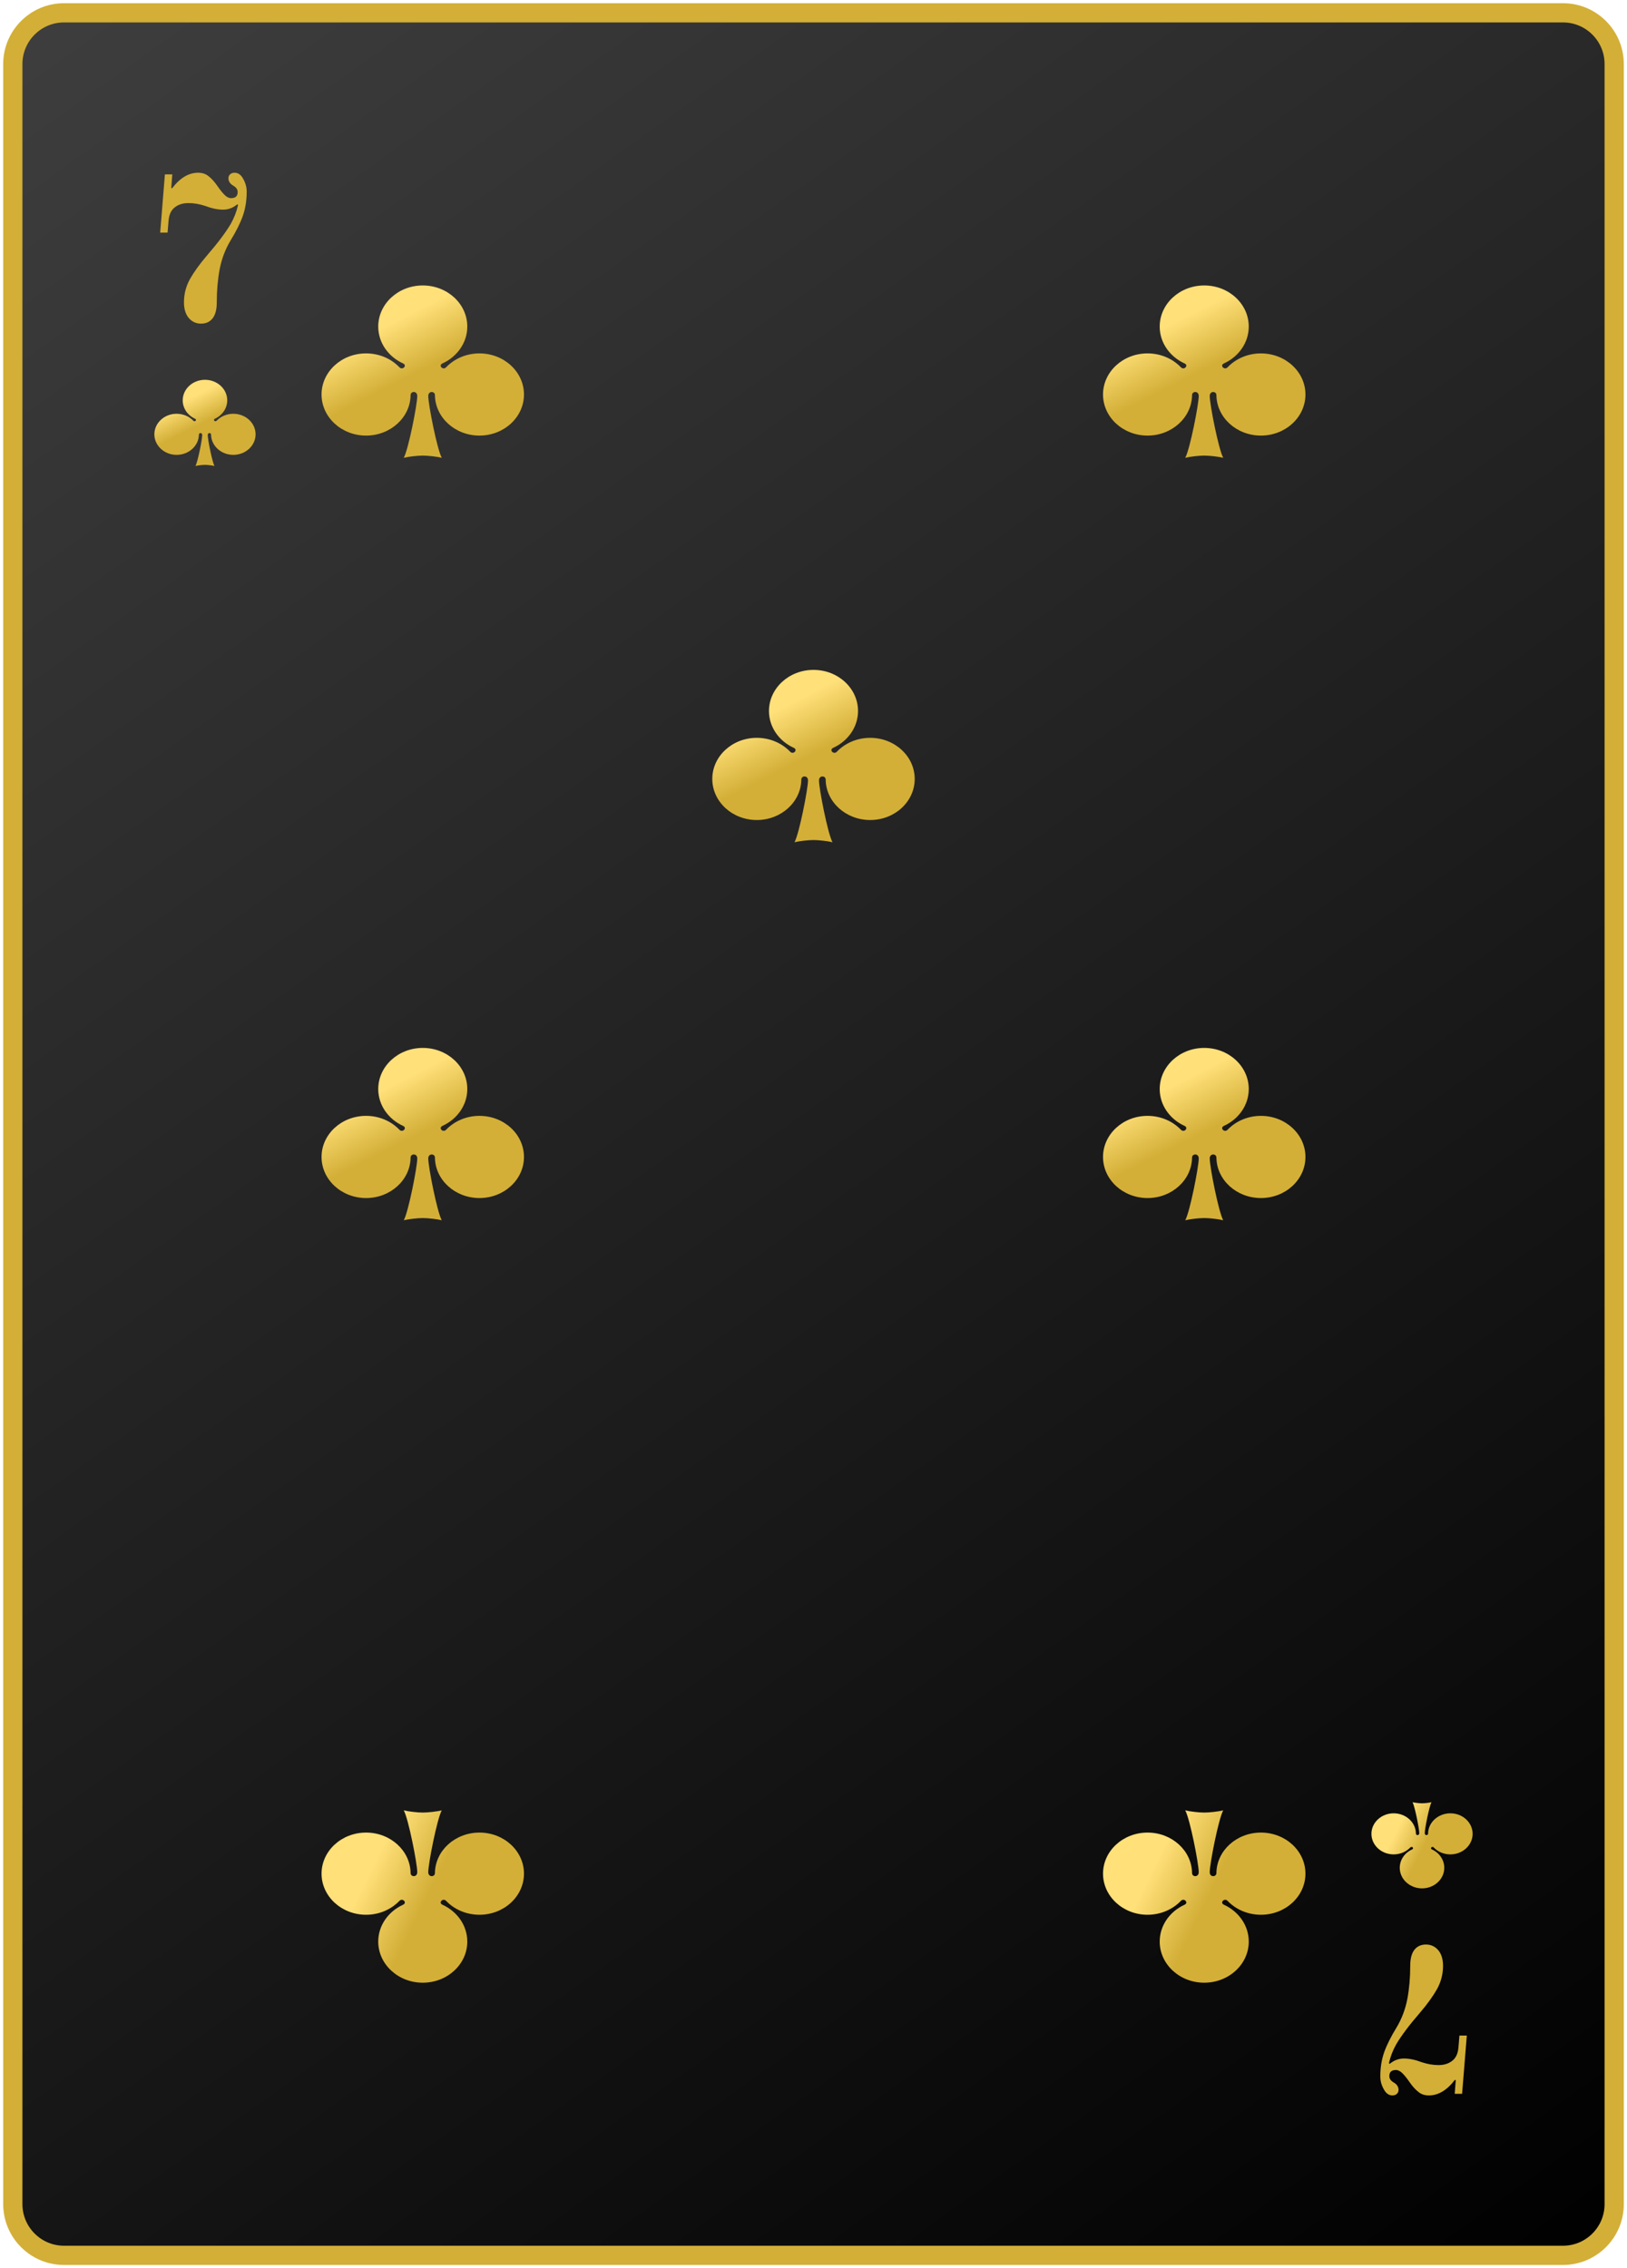 <svg width="254" height="354" viewBox="0 0 254 354" fill="none" xmlns="http://www.w3.org/2000/svg">
<path d="M2 10C2 5.582 5.582 2 10 2H244C248.418 2 252 5.582 252 10V344C252 348.418 248.418 352 244 352H10C5.582 352 2 348.418 2 344V10Z" fill="url(#paint0_linear_10_1864)"/>
<path d="M2 10C2 5.582 5.582 2 10 2H244C248.418 2 252 5.582 252 10V344C252 348.418 248.418 352 244 352H10C5.582 352 2 348.418 2 344V10Z" stroke="#D3AF37" stroke-width="3"/>
<path d="M31.376 50.512C30.608 50.512 29.968 50.213 29.456 49.616C28.965 49.019 28.72 48.208 28.72 47.184C28.72 45.904 29.029 44.699 29.648 43.568C30.288 42.437 31.173 41.211 32.304 39.888C33.968 37.968 35.205 36.325 36.016 34.96C36.549 34.021 36.933 33.029 37.168 31.984L37.04 31.888C36.379 32.443 35.643 32.72 34.832 32.72C33.979 32.72 33.051 32.528 32.048 32.144C31.152 31.845 30.277 31.696 29.424 31.696C28.549 31.696 27.835 31.92 27.28 32.368C26.725 32.795 26.405 33.467 26.32 34.384L26.16 36.304H25.008L25.744 27.216H26.896L26.736 29.328L26.864 29.392C28.101 27.771 29.456 26.96 30.928 26.96C31.589 26.96 32.133 27.141 32.56 27.504C33.008 27.845 33.456 28.336 33.904 28.976C34.331 29.595 34.715 30.075 35.056 30.416C35.397 30.757 35.739 30.928 36.08 30.928C36.763 30.928 37.104 30.608 37.104 29.968C37.104 29.584 36.891 29.264 36.464 29.008C35.931 28.709 35.664 28.315 35.664 27.824C35.664 27.568 35.749 27.365 35.92 27.216C36.091 27.045 36.325 26.96 36.624 26.96C37.179 26.96 37.627 27.28 37.968 27.92C38.331 28.56 38.512 29.221 38.512 29.904C38.512 31.291 38.309 32.56 37.904 33.712C37.499 34.843 36.859 36.123 35.984 37.552C35.173 38.896 34.608 40.389 34.288 42.032C33.989 43.653 33.84 45.381 33.84 47.216C33.84 48.325 33.616 49.157 33.168 49.712C32.741 50.245 32.144 50.512 31.376 50.512Z" fill="#D3AF37"/>
<path d="M32 59.276C30.082 59.276 28.525 60.714 28.525 62.484C28.525 63.745 29.314 64.836 30.461 65.359C30.807 65.517 30.43 65.924 30.176 65.66C29.539 64.997 28.61 64.578 27.575 64.578C25.657 64.578 24.1 66.016 24.1 67.786C24.1 69.556 25.657 70.991 27.575 70.991C29.478 70.991 31.03 69.578 31.05 67.827C31.054 67.516 31.571 67.484 31.571 67.902C31.571 68.56 30.885 72.057 30.518 72.724C30.919 72.631 31.587 72.553 32 72.553C32.413 72.553 33.081 72.631 33.482 72.724C33.115 72.057 32.429 68.56 32.429 67.902C32.429 67.484 32.946 67.516 32.95 67.827C32.97 69.578 34.522 70.991 36.425 70.991C38.343 70.991 39.9 69.556 39.9 67.786C39.9 66.016 38.343 64.578 36.425 64.578C35.39 64.578 34.461 64.997 33.824 65.66C33.57 65.924 33.193 65.517 33.539 65.359C34.687 64.836 35.475 63.745 35.475 62.484C35.475 60.714 33.918 59.276 32 59.276Z" fill="url(#paint1_linear_10_1864)"/>
<path d="M66 44.552C62.164 44.552 59.05 47.428 59.05 50.968C59.05 53.49 60.627 55.672 62.923 56.719C63.614 57.033 62.86 57.849 62.352 57.32C61.078 55.994 59.221 55.157 57.151 55.157C53.315 55.157 50.2 58.032 50.2 61.572C50.2 65.113 53.315 67.983 57.151 67.983C60.957 67.983 64.061 65.156 64.101 61.653C64.108 61.032 65.141 60.968 65.141 61.804C65.141 63.121 63.77 70.114 63.035 71.448C63.837 71.261 65.173 71.106 66 71.106C66.827 71.106 68.163 71.261 68.964 71.448C68.23 70.114 66.859 63.121 66.859 61.804C66.859 60.968 67.892 61.032 67.899 61.653C67.939 65.156 71.043 67.983 74.85 67.983C78.685 67.983 81.8 65.113 81.8 61.572C81.8 58.032 78.685 55.157 74.85 55.157C72.779 55.157 70.921 55.994 69.648 57.32C69.14 57.849 68.386 57.033 69.077 56.719C71.373 55.672 72.951 53.49 72.951 50.968C72.951 47.428 69.835 44.552 66 44.552Z" fill="url(#paint2_linear_10_1864)"/>
<path d="M66 163.552C62.164 163.552 59.05 166.428 59.05 169.968C59.05 172.49 60.627 174.672 62.923 175.719C63.614 176.033 62.86 176.849 62.352 176.32C61.078 174.994 59.221 174.157 57.151 174.157C53.315 174.157 50.2 177.032 50.2 180.572C50.2 184.113 53.315 186.983 57.151 186.983C60.957 186.983 64.061 184.157 64.101 180.653C64.108 180.032 65.141 179.968 65.141 180.804C65.141 182.121 63.77 189.114 63.036 190.448C63.837 190.261 65.173 190.107 66 190.107C66.827 190.107 68.163 190.261 68.965 190.448C68.23 189.114 66.859 182.121 66.859 180.804C66.859 179.968 67.892 180.032 67.899 180.653C67.939 184.157 71.043 186.983 74.85 186.983C78.685 186.983 81.8 184.113 81.8 180.572C81.8 177.032 78.685 174.157 74.85 174.157C72.779 174.157 70.922 174.994 69.648 176.32C69.14 176.849 68.386 176.033 69.077 175.719C71.373 174.672 72.951 172.49 72.951 169.968C72.951 166.428 69.835 163.552 66 163.552Z" fill="url(#paint3_linear_10_1864)"/>
<path d="M127 104.552C123.165 104.552 120.05 107.428 120.05 110.968C120.05 113.49 121.627 115.672 123.923 116.719C124.614 117.033 123.86 117.849 123.352 117.32C122.078 115.994 120.221 115.157 118.151 115.157C114.315 115.157 111.2 118.032 111.2 121.572C111.2 125.113 114.315 127.983 118.151 127.983C121.957 127.983 125.061 125.157 125.101 121.653C125.108 121.032 126.141 120.968 126.141 121.804C126.141 123.121 124.77 130.114 124.036 131.448C124.837 131.261 126.173 131.107 127 131.107C127.827 131.107 129.163 131.261 129.964 131.448C129.23 130.114 127.859 123.121 127.859 121.804C127.859 120.968 128.892 121.032 128.899 121.653C128.939 125.157 132.043 127.983 135.85 127.983C139.685 127.983 142.8 125.113 142.8 121.572C142.8 118.032 139.685 115.157 135.85 115.157C133.779 115.157 131.922 115.994 130.648 117.32C130.14 117.849 129.386 117.033 130.077 116.719C132.373 115.672 133.951 113.49 133.951 110.968C133.951 107.428 130.836 104.552 127 104.552Z" fill="url(#paint4_linear_10_1864)"/>
<path d="M188 163.552C184.165 163.552 181.05 166.428 181.05 169.968C181.05 172.49 182.627 174.672 184.923 175.719C185.614 176.033 184.86 176.849 184.352 176.32C183.078 174.994 181.221 174.157 179.151 174.157C175.315 174.157 172.2 177.032 172.2 180.572C172.2 184.113 175.315 186.983 179.151 186.983C182.957 186.983 186.061 184.157 186.101 180.653C186.108 180.032 187.141 179.968 187.141 180.804C187.141 182.121 185.77 189.114 185.036 190.448C185.837 190.261 187.173 190.107 188 190.107C188.827 190.107 190.163 190.261 190.964 190.448C190.23 189.114 188.859 182.121 188.859 180.804C188.859 179.968 189.892 180.032 189.899 180.653C189.939 184.157 193.043 186.983 196.85 186.983C200.685 186.983 203.8 184.113 203.8 180.572C203.8 177.032 200.685 174.157 196.85 174.157C194.779 174.157 192.922 174.994 191.648 176.32C191.14 176.849 190.386 176.033 191.077 175.719C193.373 174.672 194.951 172.49 194.951 169.968C194.951 166.428 191.836 163.552 188 163.552Z" fill="url(#paint5_linear_10_1864)"/>
<path d="M188 44.552C184.164 44.552 181.049 47.428 181.049 50.968C181.049 53.49 182.627 55.672 184.923 56.719C185.614 57.033 184.86 57.849 184.352 57.32C183.078 55.994 181.221 55.157 179.15 55.157C175.315 55.157 172.2 58.032 172.2 61.572C172.2 65.113 175.315 67.983 179.15 67.983C182.957 67.983 186.061 65.156 186.101 61.653C186.108 61.032 187.141 60.968 187.141 61.804C187.141 63.121 185.77 70.114 185.036 71.448C185.837 71.261 187.173 71.106 188 71.106C188.827 71.106 190.163 71.261 190.964 71.448C190.23 70.114 188.859 63.121 188.859 61.804C188.859 60.968 189.892 61.032 189.899 61.653C189.939 65.156 193.043 67.983 196.849 67.983C200.685 67.983 203.8 65.113 203.8 61.572C203.8 58.032 200.685 55.157 196.849 55.157C194.779 55.157 192.922 55.994 191.648 57.32C191.14 57.849 190.386 57.033 191.077 56.719C193.373 55.672 194.95 53.49 194.95 50.968C194.95 47.428 191.835 44.552 188 44.552Z" fill="url(#paint6_linear_10_1864)"/>
<path d="M188 309.448C184.165 309.448 181.05 306.572 181.05 303.032C181.05 300.51 182.627 298.328 184.923 297.281C185.614 296.967 184.86 296.151 184.352 296.68C183.078 298.006 181.221 298.843 179.151 298.843C175.315 298.843 172.2 295.968 172.2 292.428C172.2 288.887 175.315 286.017 179.151 286.017C182.957 286.017 186.061 288.843 186.101 292.347C186.108 292.968 187.141 293.032 187.141 292.196C187.141 290.879 185.77 283.886 185.036 282.552C185.837 282.739 187.173 282.893 188 282.893C188.827 282.893 190.163 282.739 190.964 282.552C190.23 283.886 188.859 290.879 188.859 292.196C188.859 293.032 189.892 292.968 189.899 292.347C189.939 288.843 193.043 286.017 196.85 286.017C200.685 286.017 203.8 288.887 203.8 292.428C203.8 295.968 200.685 298.843 196.85 298.843C194.779 298.843 192.922 298.006 191.648 296.68C191.14 296.151 190.386 296.967 191.077 297.281C193.373 298.328 194.951 300.51 194.951 303.032C194.951 306.572 191.836 309.448 188 309.448Z" fill="url(#paint7_linear_10_1864)"/>
<path d="M66 309.448C62.164 309.448 59.05 306.572 59.05 303.032C59.05 300.51 60.627 298.328 62.923 297.281C63.614 296.967 62.86 296.151 62.352 296.68C61.078 298.006 59.221 298.843 57.151 298.843C53.315 298.843 50.2 295.968 50.2 292.428C50.2 288.887 53.315 286.017 57.151 286.017C60.957 286.017 64.061 288.843 64.101 292.347C64.108 292.968 65.141 293.032 65.141 292.196C65.141 290.879 63.77 283.886 63.036 282.552C63.837 282.739 65.173 282.893 66 282.893C66.827 282.893 68.163 282.739 68.965 282.552C68.23 283.886 66.859 290.879 66.859 292.196C66.859 293.032 67.892 292.968 67.899 292.347C67.939 288.843 71.043 286.017 74.85 286.017C78.685 286.017 81.8 288.887 81.8 292.428C81.8 295.968 78.685 298.843 74.85 298.843C72.779 298.843 70.922 298.006 69.648 296.68C69.14 296.151 68.386 296.967 69.077 297.281C71.373 298.328 72.951 300.51 72.951 303.032C72.951 306.572 69.835 309.448 66 309.448Z" fill="url(#paint8_linear_10_1864)"/>
<path d="M222.624 303.488C223.392 303.488 224.032 303.787 224.544 304.384C225.035 304.981 225.28 305.792 225.28 306.816C225.28 308.096 224.971 309.301 224.352 310.432C223.712 311.563 222.827 312.789 221.696 314.112C220.032 316.032 218.795 317.675 217.984 319.04C217.451 319.979 217.067 320.971 216.832 322.016L216.96 322.112C217.621 321.557 218.357 321.28 219.168 321.28C220.021 321.28 220.949 321.472 221.952 321.856C222.848 322.155 223.723 322.304 224.576 322.304C225.451 322.304 226.165 322.08 226.72 321.632C227.275 321.205 227.595 320.533 227.68 319.616L227.84 317.696H228.992L228.256 326.784H227.104L227.264 324.672L227.136 324.608C225.899 326.229 224.544 327.04 223.072 327.04C222.411 327.04 221.867 326.859 221.44 326.496C220.992 326.155 220.544 325.664 220.096 325.024C219.669 324.405 219.285 323.925 218.944 323.584C218.603 323.243 218.261 323.072 217.92 323.072C217.237 323.072 216.896 323.392 216.896 324.032C216.896 324.416 217.109 324.736 217.536 324.992C218.069 325.291 218.336 325.685 218.336 326.176C218.336 326.432 218.251 326.635 218.08 326.784C217.909 326.955 217.675 327.04 217.376 327.04C216.821 327.04 216.373 326.72 216.032 326.08C215.669 325.44 215.488 324.779 215.488 324.096C215.488 322.709 215.691 321.44 216.096 320.288C216.501 319.157 217.141 317.877 218.016 316.448C218.827 315.104 219.392 313.611 219.712 311.968C220.011 310.347 220.16 308.619 220.16 306.784C220.16 305.675 220.384 304.843 220.832 304.288C221.259 303.755 221.856 303.488 222.624 303.488Z" fill="#D3AF37"/>
<path d="M222 294.724C220.082 294.724 218.525 293.286 218.525 291.516C218.525 290.255 219.314 289.164 220.461 288.641C220.807 288.483 220.43 288.076 220.176 288.34C219.539 289.003 218.61 289.422 217.575 289.422C215.657 289.422 214.1 287.984 214.1 286.214C214.1 284.444 215.657 283.009 217.575 283.009C219.478 283.009 221.03 284.422 221.05 286.173C221.054 286.484 221.571 286.516 221.571 286.098C221.571 285.44 220.885 281.943 220.518 281.276C220.919 281.369 221.586 281.447 222 281.447C222.414 281.447 223.081 281.369 223.482 281.276C223.115 281.943 222.429 285.44 222.429 286.098C222.429 286.516 222.946 286.484 222.949 286.173C222.97 284.422 224.522 283.009 226.425 283.009C228.342 283.009 229.9 284.444 229.9 286.214C229.9 287.984 228.342 289.422 226.425 289.422C225.39 289.422 224.461 289.003 223.824 288.34C223.57 288.076 223.193 288.483 223.539 288.641C224.686 289.164 225.475 290.255 225.475 291.516C225.475 293.286 223.918 294.724 222 294.724Z" fill="url(#paint9_linear_10_1864)"/>
<defs>
<linearGradient id="paint0_linear_10_1864" x1="2" y1="2" x2="252" y2="352" gradientUnits="userSpaceOnUse">
<stop stop-color="#3F3E3E"/>
<stop offset="1"/>
</linearGradient>
<linearGradient id="paint1_linear_10_1864" x1="27.511" y1="63.269" x2="32.003" y2="72.072" gradientUnits="userSpaceOnUse">
<stop stop-color="#FFE079"/>
<stop offset="0.44" stop-color="#D3AF37"/>
</linearGradient>
<linearGradient id="paint2_linear_10_1864" x1="57.021" y1="52.538" x2="66.006" y2="70.144" gradientUnits="userSpaceOnUse">
<stop stop-color="#FFE079"/>
<stop offset="0.44" stop-color="#D3AF37"/>
</linearGradient>
<linearGradient id="paint3_linear_10_1864" x1="57.021" y1="171.538" x2="66.006" y2="189.144" gradientUnits="userSpaceOnUse">
<stop stop-color="#FFE079"/>
<stop offset="0.44" stop-color="#D3AF37"/>
</linearGradient>
<linearGradient id="paint4_linear_10_1864" x1="118.021" y1="112.538" x2="127.006" y2="130.144" gradientUnits="userSpaceOnUse">
<stop stop-color="#FFE079"/>
<stop offset="0.44" stop-color="#D3AF37"/>
</linearGradient>
<linearGradient id="paint5_linear_10_1864" x1="179.021" y1="171.538" x2="188.006" y2="189.144" gradientUnits="userSpaceOnUse">
<stop stop-color="#FFE079"/>
<stop offset="0.44" stop-color="#D3AF37"/>
</linearGradient>
<linearGradient id="paint6_linear_10_1864" x1="179.021" y1="52.538" x2="188.006" y2="70.144" gradientUnits="userSpaceOnUse">
<stop stop-color="#FFE079"/>
<stop offset="0.44" stop-color="#D3AF37"/>
</linearGradient>
<linearGradient id="paint7_linear_10_1864" x1="183" y1="285.5" x2="202.999" y2="295.308" gradientUnits="userSpaceOnUse">
<stop stop-color="#FFE079"/>
<stop offset="0.44" stop-color="#D3AF37"/>
</linearGradient>
<linearGradient id="paint8_linear_10_1864" x1="61" y1="285.5" x2="80.999" y2="295.308" gradientUnits="userSpaceOnUse">
<stop stop-color="#FFE079"/>
<stop offset="0.44" stop-color="#D3AF37"/>
</linearGradient>
<linearGradient id="paint9_linear_10_1864" x1="219.5" y1="282.75" x2="229.499" y2="287.654" gradientUnits="userSpaceOnUse">
<stop stop-color="#FFE079"/>
<stop offset="0.44" stop-color="#D3AF37"/>
</linearGradient>
</defs>
</svg>
